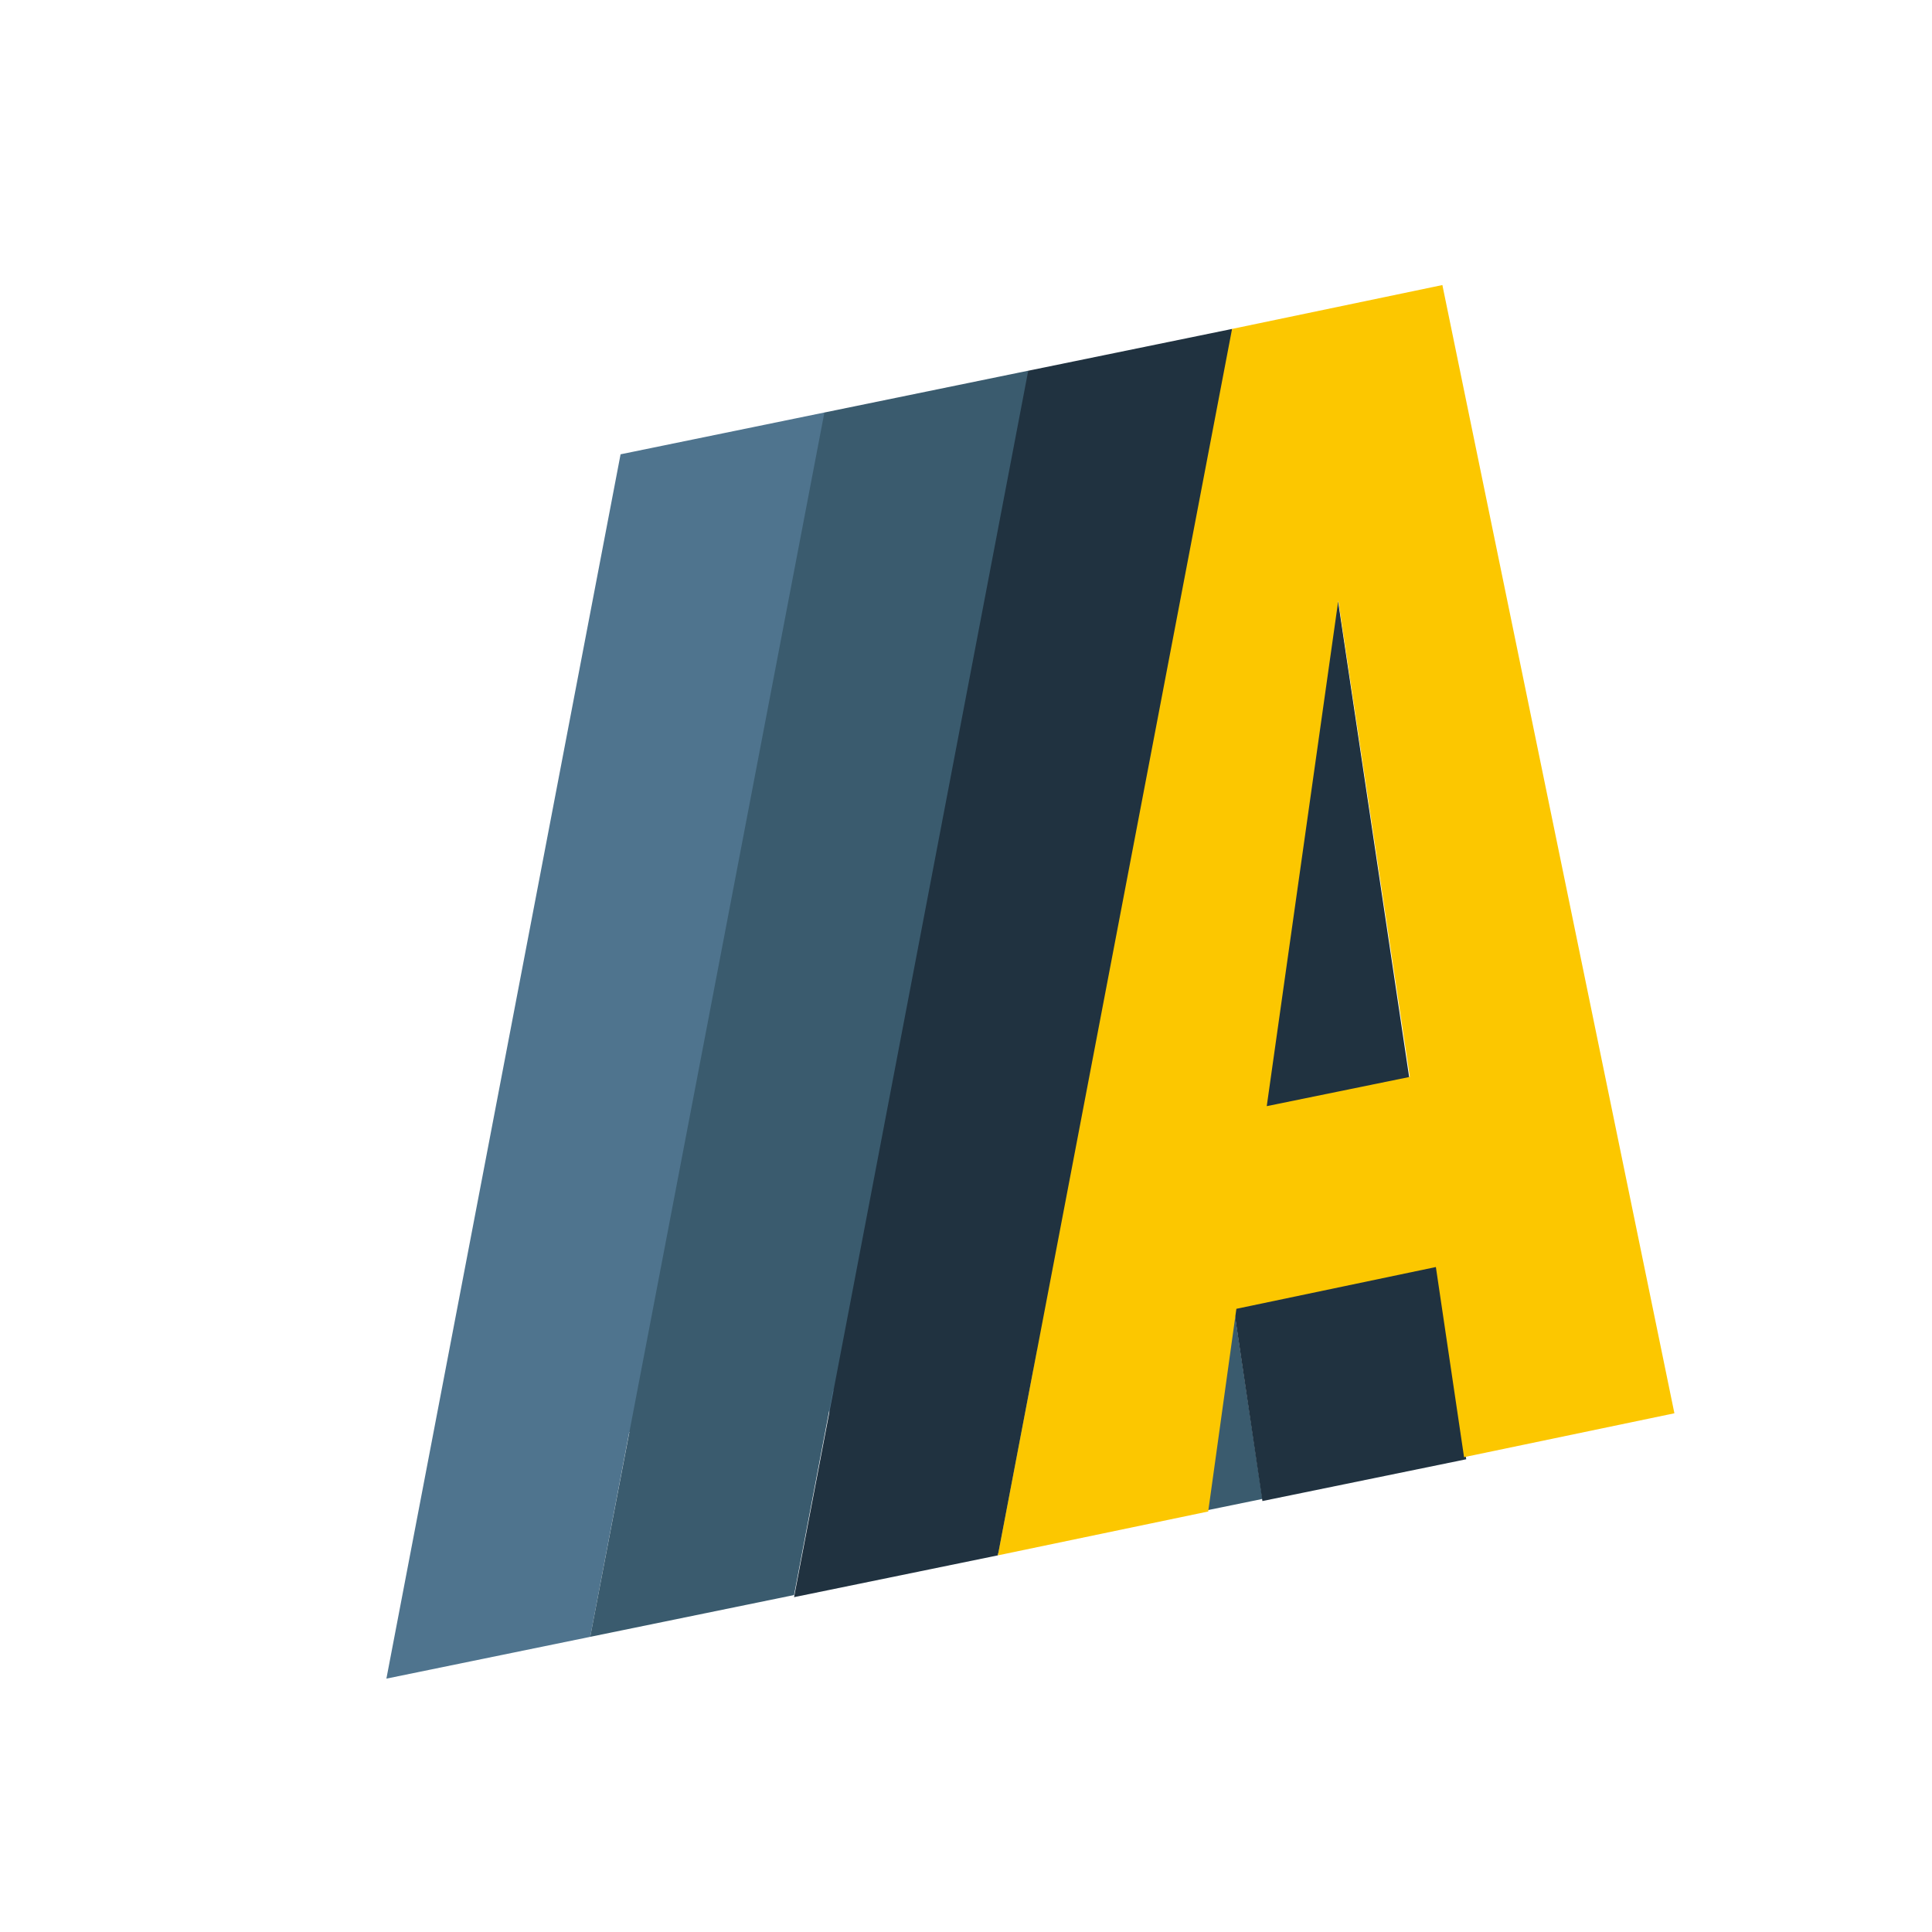 <svg width="96" height="96" viewBox="0 0 96 96" fill="none" xmlns="http://www.w3.org/2000/svg">
<path d="M30.836 22.574L19.2 83.41L29.328 81.334L31.267 71.16L41.072 69.187L42.472 78.635L52.6 76.558L46.243 33.993L40.964 20.497L30.836 22.574Z" fill="#4F748E"/>
<path d="M40.964 20.497L29.328 81.333L39.456 79.257L41.395 69.083L51.2 67.11L52.6 76.558L62.728 74.481L56.371 31.916L51.092 18.42L40.964 20.497Z" fill="#3A5B6E"/>
<path d="M51.092 18.421L39.456 79.362L49.584 77.285L51.523 67.111L61.328 65.139L62.728 74.586L72.856 72.51L66.499 29.945L61.22 16.345L51.092 18.421Z" fill="#203240"/>
<path d="M61.22 16.344L49.584 77.285L60.035 75.105L61.435 65.034L71.348 62.958L72.748 72.405L83.2 70.225L71.671 14.164L61.22 16.344ZM62.944 54.964L66.499 29.84L70.055 53.511L62.944 54.964Z" fill="#FCC700"/>
</svg>
